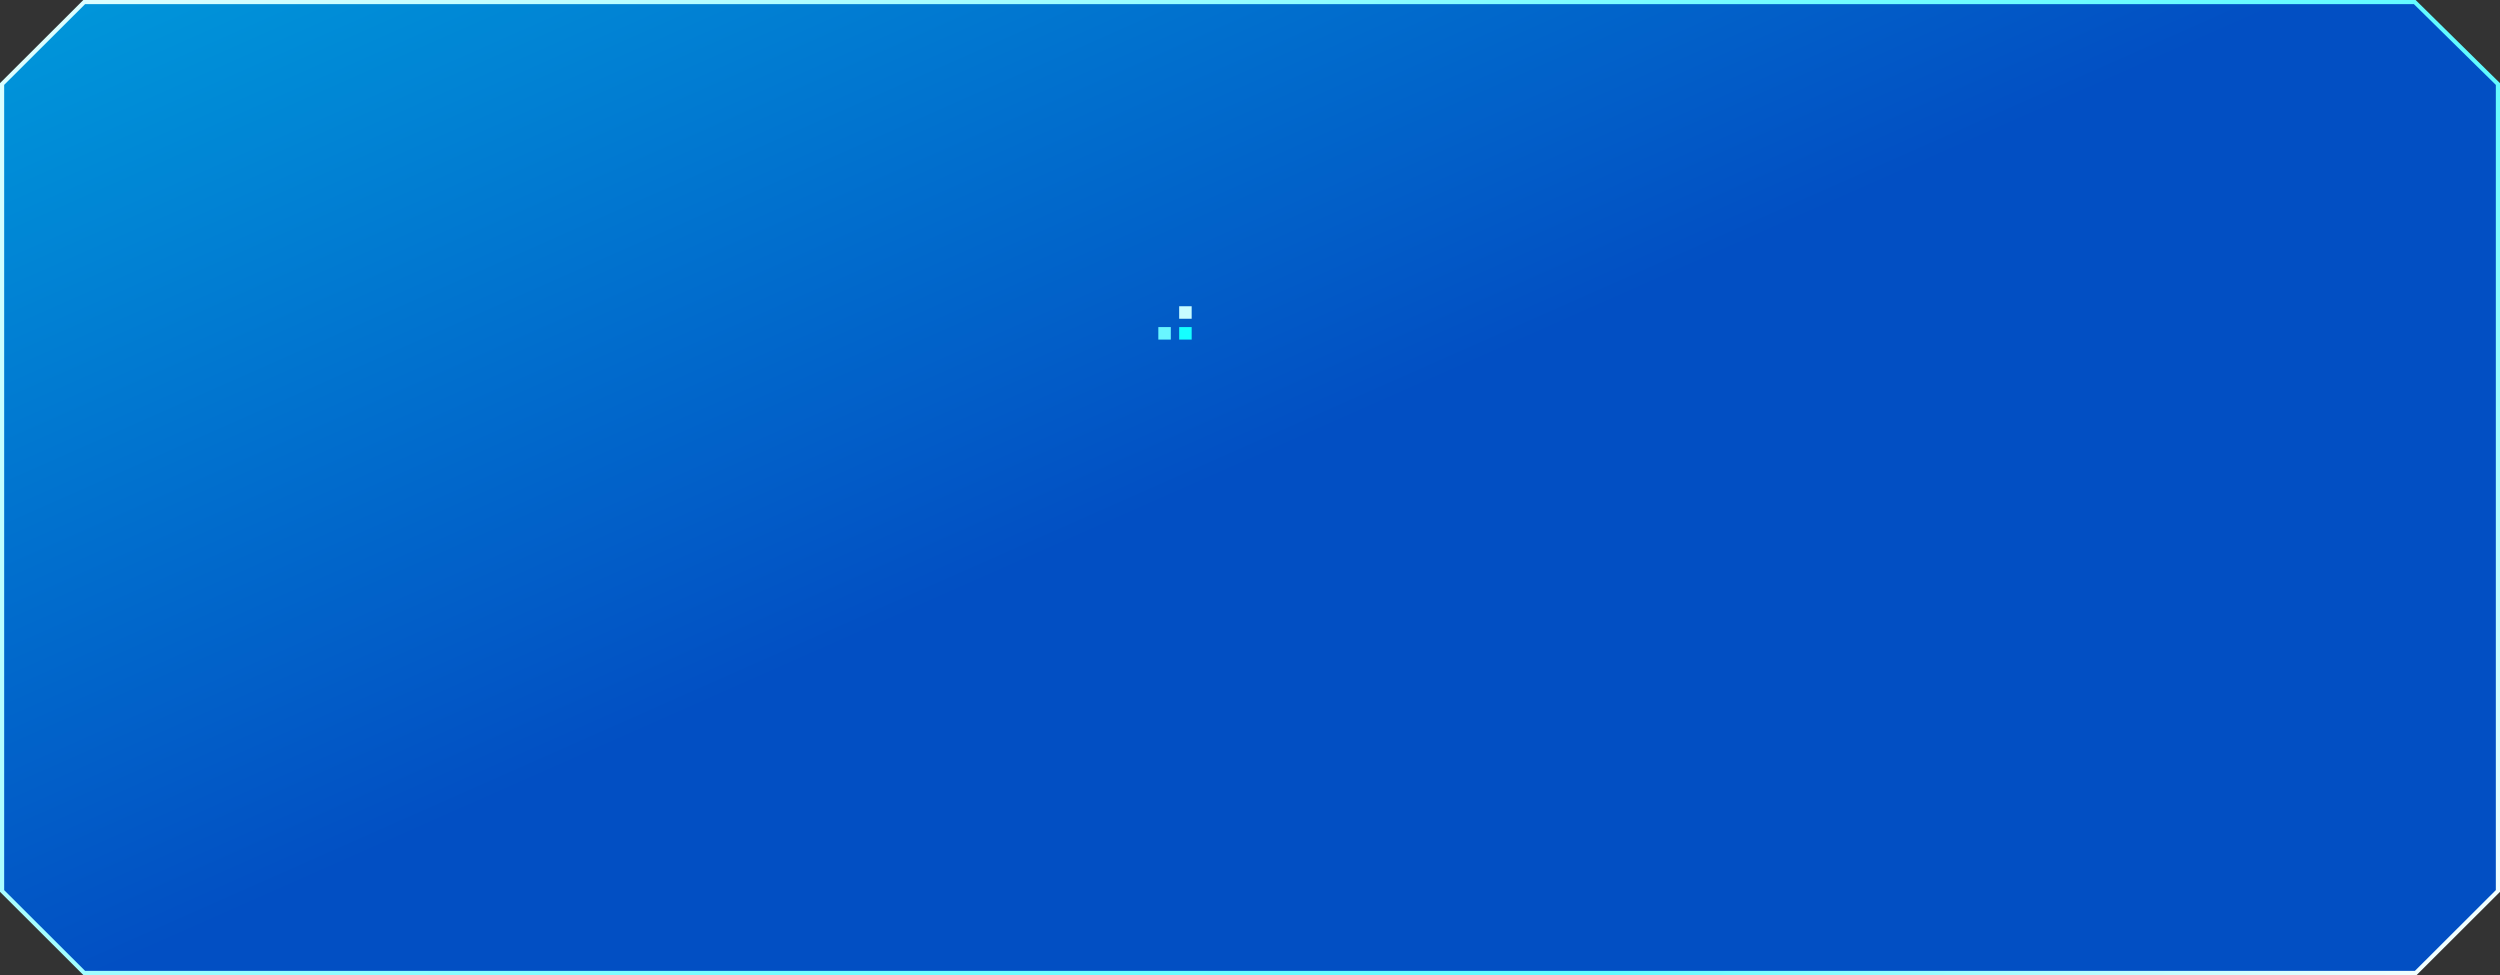 <svg width="1200" height="468" viewBox="0 0 1200 468" fill="none" xmlns="http://www.w3.org/2000/svg">
<rect x="0" y="0" width="1200" height="468" fill="#333333" stroke="none"/>
<path d="M1159.09 1L1199 40.333V427.671L1159.59 467L40.414 467L1 427.671V40.33L40.414 1H1159.09Z" fill="url(#paint0_linear_1413_24437)" stroke="url(#paint1_linear_1413_24437)" stroke-width="2"/>
<rect x="572" y="163" width="6" height="6" transform="rotate(-180 572 163)" fill="#15FFFF"/>
<rect x="572" y="153" width="6" height="6" transform="rotate(-180 572 153)" fill="#C8FCFF"/>
<rect x="562" y="163" width="6" height="6" transform="rotate(-180 562 163)" fill="#69F6FF"/>
<defs>
<linearGradient id="paint0_linear_1413_24437" x1="225.5" y1="389.168" x2="42.741" y2="-23.5" gradientUnits="userSpaceOnUse">
<stop stop-color="#024FC3"/>
<stop offset="1" stop-color="#0099DB"/>
</linearGradient>
<linearGradient id="paint1_linear_1413_24437" x1="1349.99" y1="611.648" x2="237.735" y2="-474.152" gradientUnits="userSpaceOnUse">
<stop stop-color="#00F9FF"/>
<stop offset="0.135" stop-color="white"/>
<stop offset="0.33" stop-color="#61FBFF"/>
<stop offset="0.51" stop-color="#73FCFF"/>
<stop offset="1" stop-color="white"/>
</linearGradient>
</defs>
</svg>
